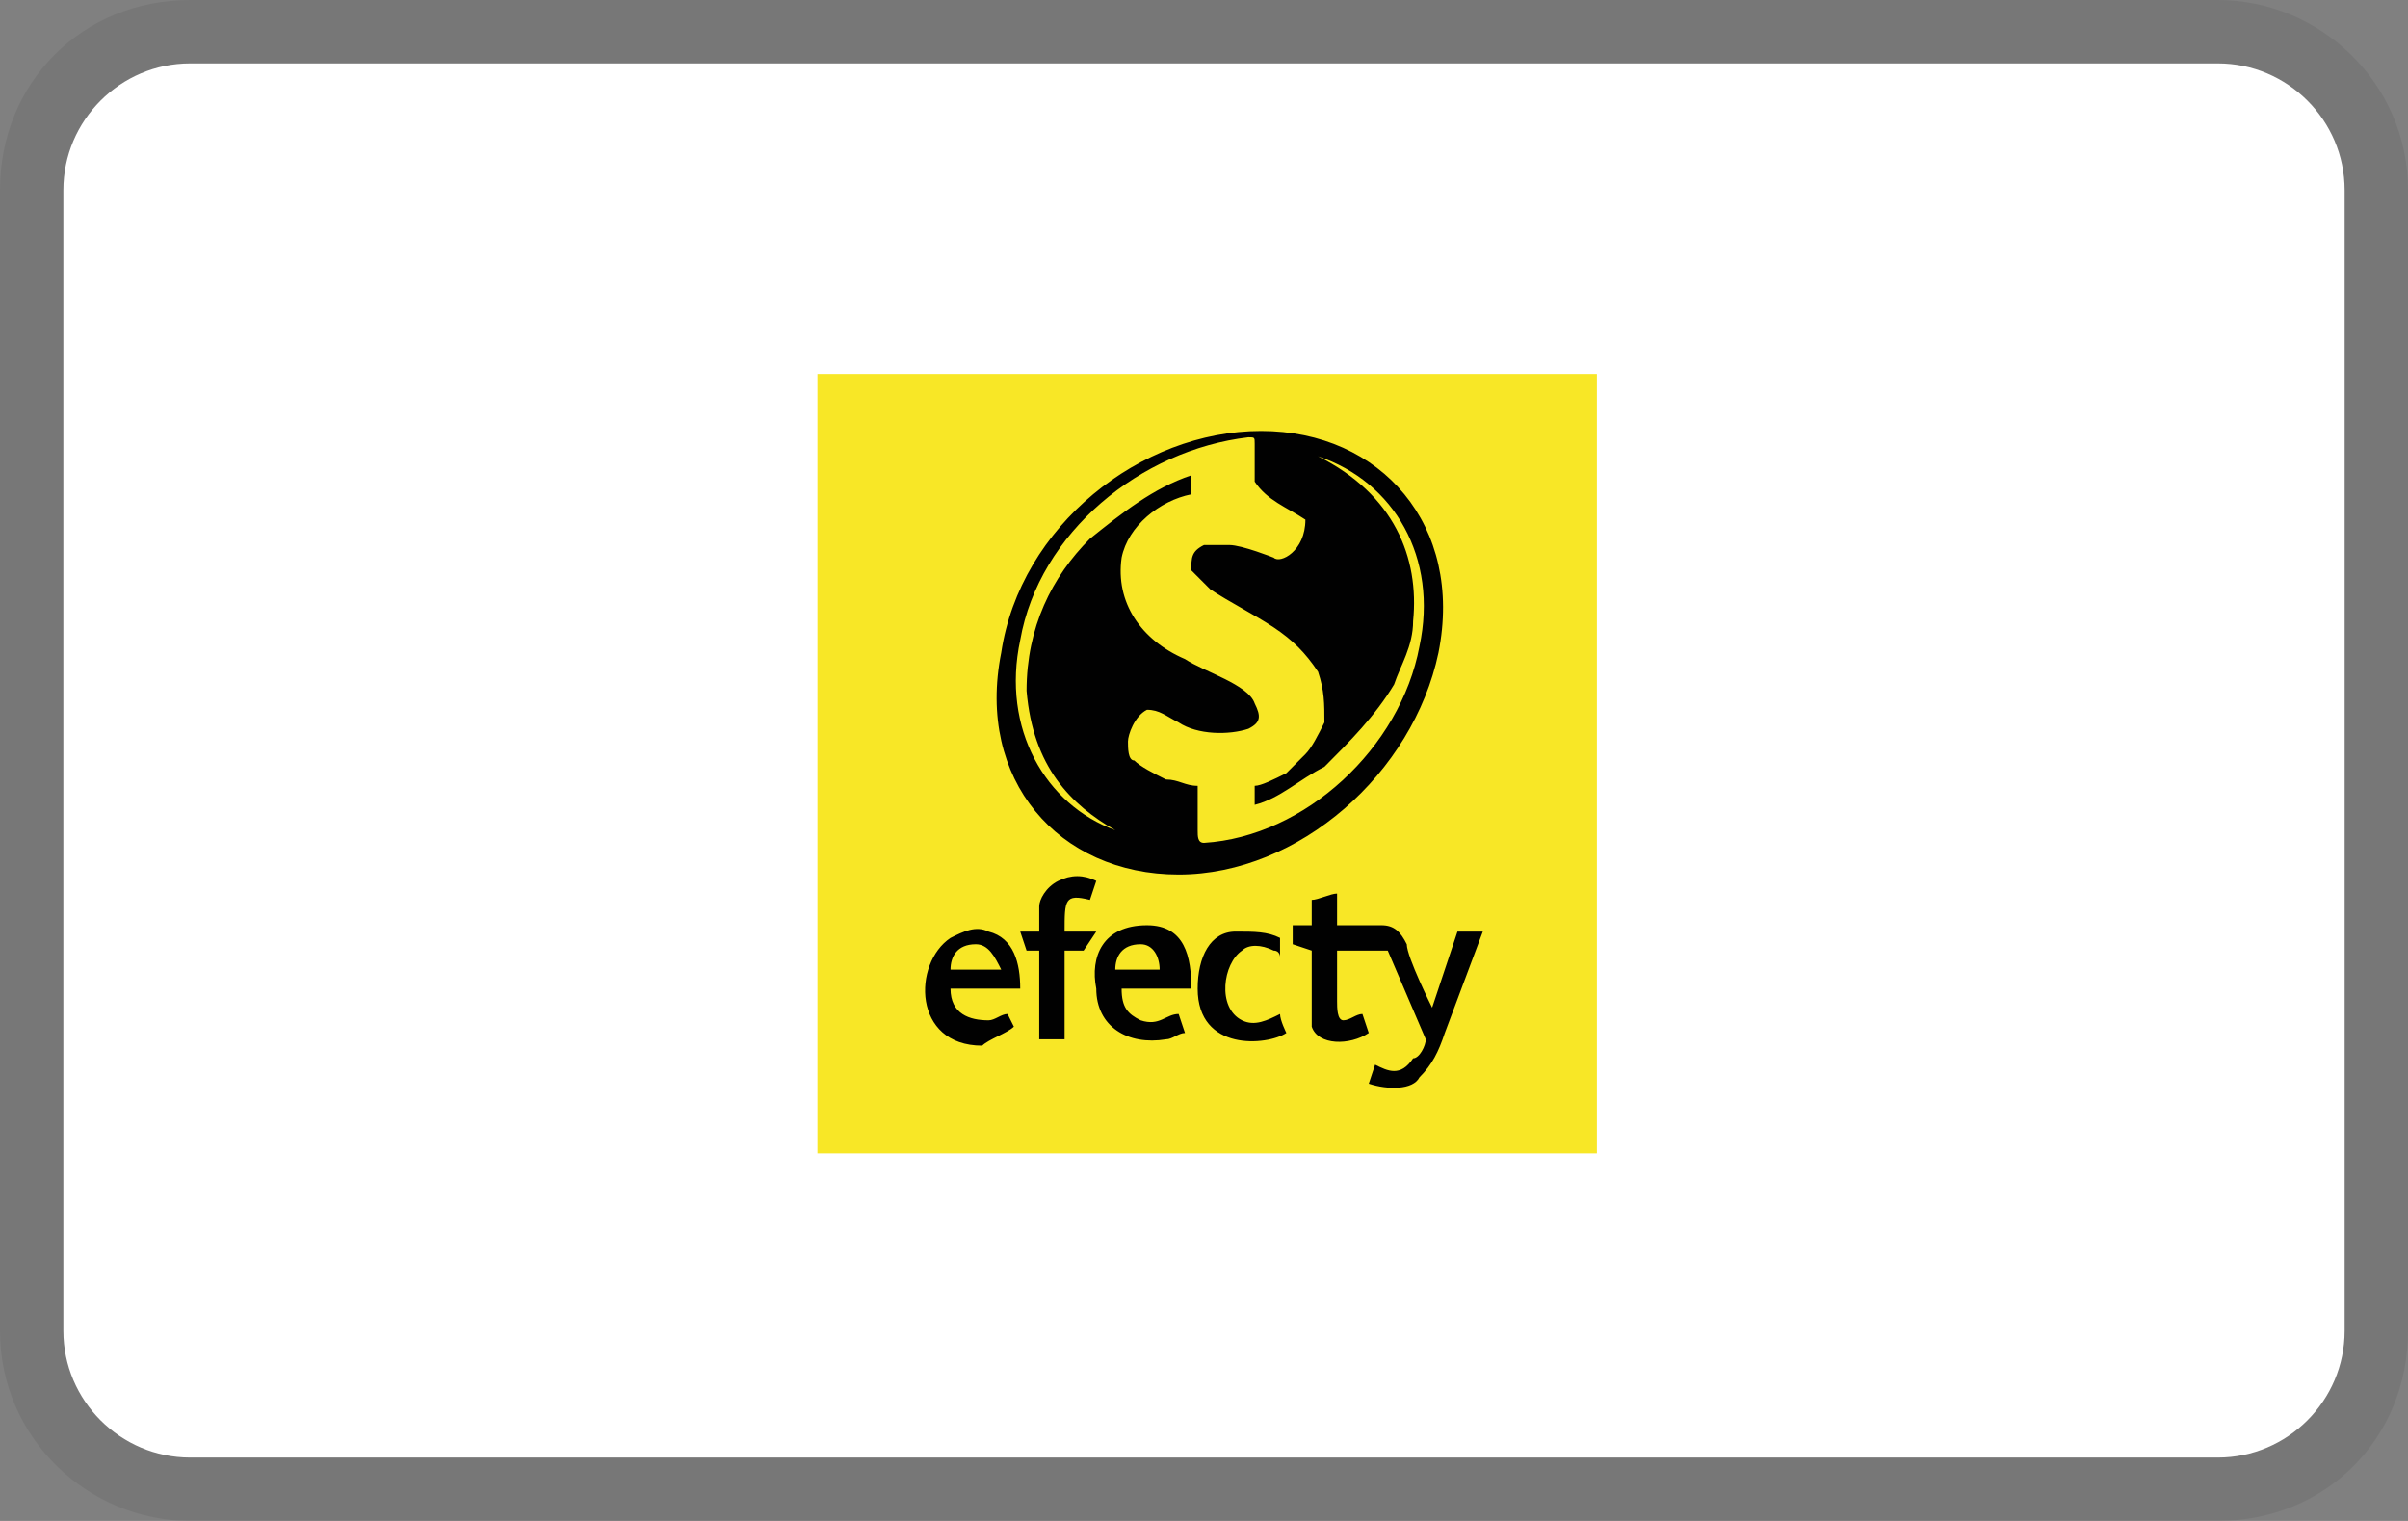 <svg
    xmlns="http://www.w3.org/2000/svg" width="38" height="24" role="img" viewBox="0 0 38 24" aria-labelledby="pi-efecty">
    <rect x="0" y="0" width="38" height="24" fill="#808080" stroke="none"/>
    <title id="pi-efecty">Efecty</title>
    <path d="M35 0H3C1.3 0 0 1.3 0 3v18c0 1.7 1.4 3 3 3h32c1.7 0 3-1.3 3-3V3c0-1.7-1.4-3-3-3z" opacity=".07"/>
    <path d="M35 1c1.1 0 2 .9 2 2v18c0 1.1-.9 2-2 2H3c-1.1 0-2-.9-2-2V3c0-1.1.9-2 2-2h32" fill="#fff"/>
    <g fill-rule="evenodd" clip-rule="evenodd">
        <path fill="#f8e726" d="M12.9 5.9h12.3v12.3H12.9z"/>
        <path d="M20.7 15v1.2c.1.3.6.3.9.1l-.1-.3c-.1 0-.2.1-.3.1-.1 0-.1-.2-.1-.3V15h.8l.6 1.4c0 .1-.1.3-.2.3-.2.3-.4.2-.6.1l-.1.3c.3.1.7.1.8-.1.2-.2.3-.4.4-.7l.6-1.6H23l-.4 1.2s-.4-.8-.4-1c-.1-.2-.2-.3-.4-.3h-.7v-.5c-.1 0-.3.1-.4.1v.4h-.3v.3l.3.1zm-.8-8.2c1.9 0 3.2 1.5 2.8 3.5-.4 1.9-2.2 3.5-4.1 3.5-1.9 0-3.2-1.5-2.8-3.5.3-2 2.2-3.5 4.1-3.5zm.9.4c1.2.4 1.9 1.6 1.6 3-.3 1.6-1.8 3-3.4 3.1-.1 0-.1-.1-.1-.2v-.7c-.2 0-.3-.1-.5-.1-.2-.1-.4-.2-.5-.3-.1 0-.1-.2-.1-.3 0-.1.1-.4.3-.5.2 0 .3.1.5.2.3.2.8.2 1.1.1.2-.1.2-.2.1-.4-.1-.3-.8-.5-1.1-.7-.7-.3-1.1-.9-1-1.6.1-.5.6-.9 1.1-1v-.3c-.6.2-1.1.6-1.6 1-.6.6-1 1.4-1 2.4.1 1.2.7 1.8 1.4 2.2-1.1-.4-1.8-1.6-1.5-3 .3-1.7 1.9-3 3.6-3.2.1 0 .1 0 .1.1v.6c.2.3.5.4.8.6 0 .5-.4.7-.5.6 0 0-.5-.2-.7-.2H19c-.2.1-.2.2-.2.4l.3.3c.3.2.7.4 1 .6.3.2.5.4.7.7.1.3.1.5.1.8-.1.2-.2.4-.3.5l-.3.3c-.2.1-.4.2-.5.2v.3c.4-.1.7-.4 1.1-.6.4-.4.8-.8 1.1-1.3.1-.3.3-.6.3-1 .1-1-.3-2-1.5-2.6zm-4.4 7.5v-.4c0-.1.1-.3.3-.4.2-.1.4-.1.6 0l-.1.3c-.4-.1-.4 0-.4.5h.5l-.2.3h-.3v1.4h-.4V15h-.2l-.1-.3h.3zm2.5.9c0 1 1.1.9 1.4.7 0 0-.1-.2-.1-.3-.2.1-.4.2-.6.1-.4-.2-.3-.9 0-1.1.1-.1.3-.1.5 0 .1 0 .1.1.1.1v-.3c-.2-.1-.4-.1-.7-.1-.4 0-.6.4-.6.9zm-3.9-.3c0-.2.1-.4.4-.4.2 0 .3.2.4.4H15zm1 .9l-.1-.2c-.1 0-.2.1-.3.1-.3 0-.6-.1-.6-.5h1.1c0-.4-.1-.8-.5-.9-.2-.1-.4 0-.6.1-.6.4-.6 1.7.5 1.7.1-.1.4-.2.5-.3zm1.6-.9c0-.2.1-.4.4-.4.2 0 .3.2.3.4h-.7zm-.3.3c0 .6.5.9 1.1.8.1 0 .2-.1.3-.1l-.1-.3c-.2 0-.3.2-.6.1-.2-.1-.3-.2-.3-.5h1.1c0-.5-.1-1-.7-1-.7 0-.9.5-.8 1z" fill="#010101"/>
    </g>
</svg>